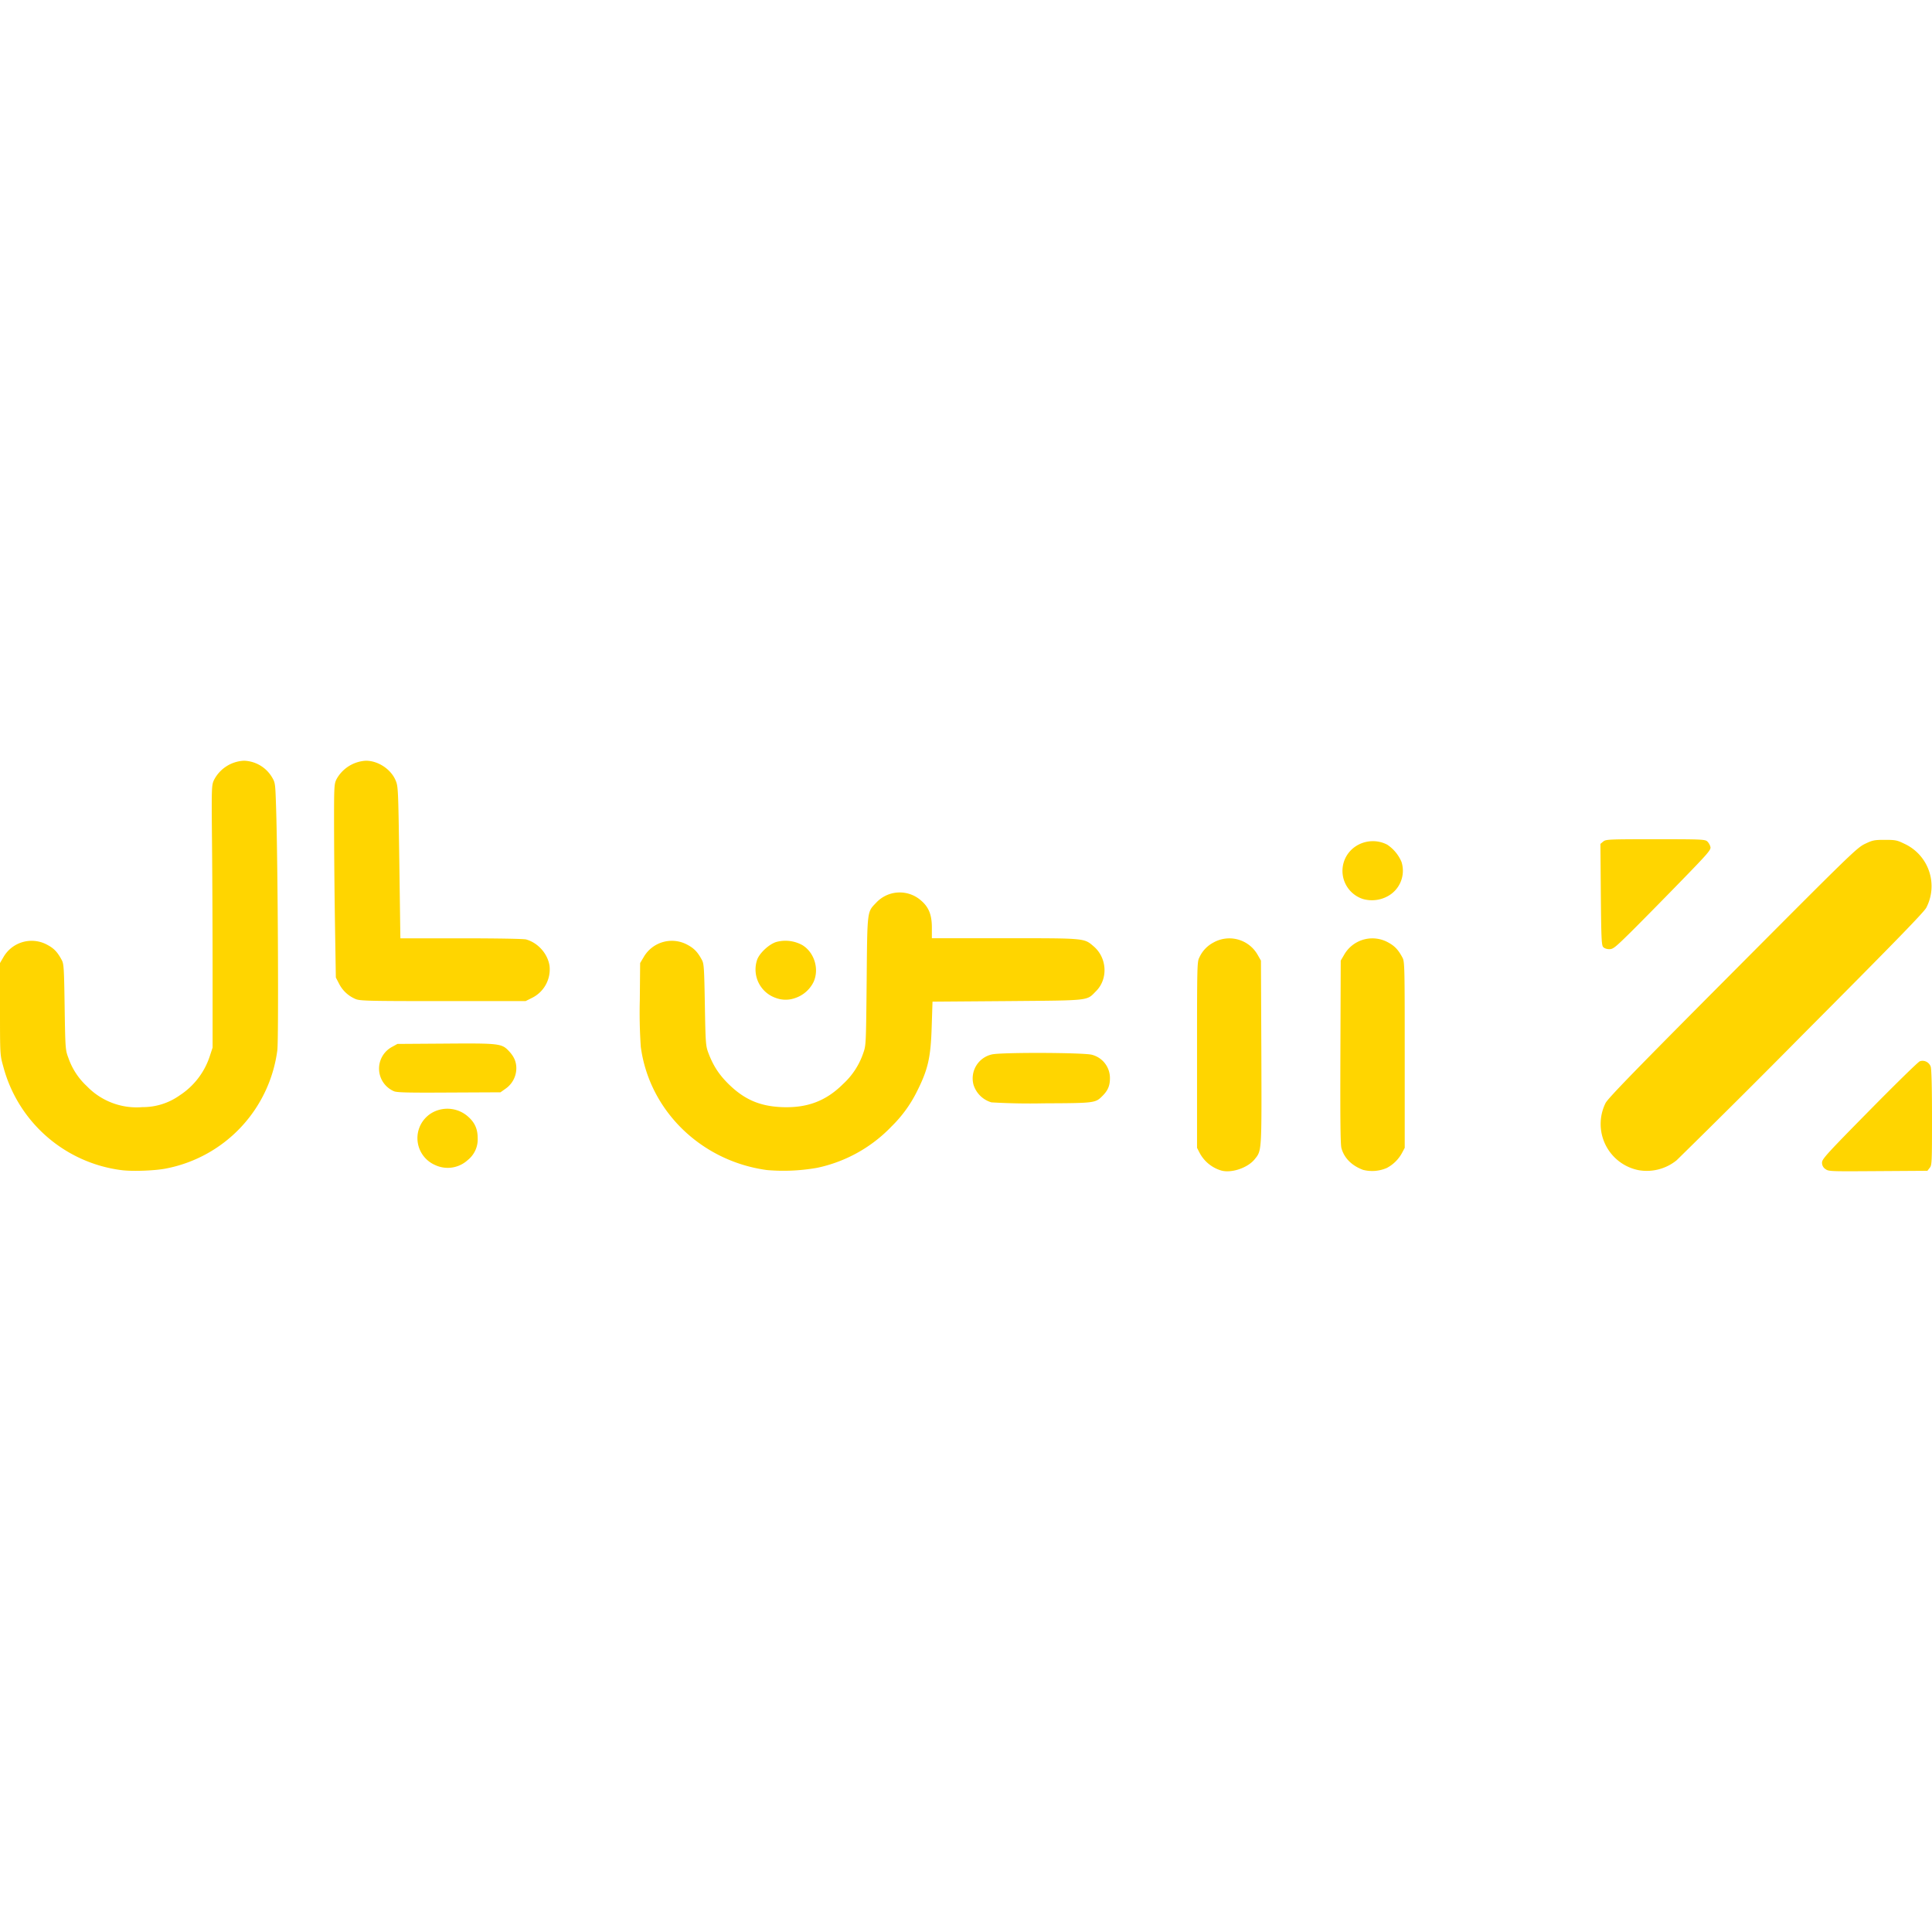 <!DOCTYPE svg PUBLIC "-//W3C//DTD SVG 1.1//EN" "http://www.w3.org/Graphics/SVG/1.1/DTD/svg11.dtd">
<!-- Uploaded to: SVG Repo, www.svgrepo.com, Transformed by: SVG Repo Mixer Tools -->
<svg fill="#ffd500" width="800px" height="800px" viewBox="0 0 24 24" role="img" xmlns="http://www.w3.org/2000/svg" stroke="#ffd500" stroke-width="0">
<g id="SVGRepo_bgCarrier" stroke-width="0"/>
<g id="SVGRepo_tracerCarrier" stroke-linecap="round" stroke-linejoin="round"/>
<g id="SVGRepo_iconCarrier">
<path d="M1.502 14.535A1.748 1.748 0 0 1 .041 13.25C0 13.104 0 13.102 0 12.533v-.57l.041-.07a.404.404 0 0 1 .552-.153c.08.043.123.09.174.186.026.047.029.103.036.585.008.524.01.534.047.632a.862.862 0 0 0 .229.35.858.858 0 0 0 .691.26.788.788 0 0 0 .462-.146.92.92 0 0 0 .373-.484l.036-.11v-.885c0-.487-.003-1.22-.007-1.628-.007-.724-.006-.744.024-.81a.441.441 0 0 1 .373-.24.42.42 0 0 1 .349.207c.04.068.04.077.05.385.022.686.033 2.878.015 3.005a1.724 1.724 0 0 1-1.374 1.467c-.134.029-.435.04-.568.021zm8.026 0c-.82-.111-1.463-.74-1.568-1.532a6.283 6.283 0 0 1-.012-.582l.004-.458.042-.07a.404.404 0 0 1 .552-.153c.079.043.123.09.174.186.025.047.028.103.036.555.008.464.011.509.04.589.06.162.13.271.244.386.2.2.393.285.67.297.317.013.55-.075.764-.288a.922.922 0 0 0 .25-.384c.034-.096.034-.108.042-.893.008-.888.005-.856.117-.973a.4.4 0 0 1 .558-.029c.097.083.135.178.135.338v.131h.905c1.008 0 .985-.002 1.106.102.166.142.18.405.028.556-.12.121-.057.114-1.101.123l-.93.007-.01.308c-.012.392-.046.536-.188.817a1.6 1.6 0 0 1-.31.424 1.79 1.79 0 0 1-.925.515 2.4 2.4 0 0 1-.623.028zm5.634.003a.448.448 0 0 1-.26-.217l-.032-.062v-1.156c0-1.099.001-1.157.028-1.207a.392.392 0 0 1 .173-.186.404.404 0 0 1 .553.153l.04.07.005 1.14c.004 1.25.006 1.218-.085 1.33-.09.109-.298.176-.422.135zm1.769-.006c-.14-.053-.233-.146-.267-.269-.013-.047-.016-.358-.013-1.197l.004-1.133.041-.07a.404.404 0 0 1 .553-.153c.078.043.122.09.173.186.027.05.028.108.028 1.207v1.156l-.033.062a.457.457 0 0 1-.19.188.457.457 0 0 1-.296.023zm3.423.004a.585.585 0 0 1-.41-.832c.029-.059.372-.412 1.578-1.623 1.465-1.472 1.545-1.55 1.645-1.598.096-.046.116-.05.248-.05.131 0 .151.004.243.049a.58.58 0 0 1 .271.794c-.031.058-.406.443-1.533 1.575a141.65 141.65 0 0 1-1.568 1.562.588.588 0 0 1-.474.123zm2.32-.015a.092.092 0 0 1-.04-.08c0-.043.061-.11.588-.645.324-.329.605-.604.626-.612.054-.02.116.01.136.066.01.03.016.257.016.634 0 .558-.001.591-.029.624l-.028.036-.614.004c-.605.004-.615.004-.654-.027zm-17.272-.05a.364.364 0 0 1-.016-.658.387.387 0 0 1 .433.062c.08.072.115.152.115.264a.328.328 0 0 1-.124.272.368.368 0 0 1-.408.06zm6.914-.777a.331.331 0 0 1-.223-.22.305.305 0 0 1 .231-.376c.126-.027 1.147-.023 1.241.005a.298.298 0 0 1 .223.293c0 .09-.025.15-.091.216-.09.091-.093.091-.733.094a8.042 8.042 0 0 1-.648-.012zm-7.424-.139a.306.306 0 0 1-.022-.55l.067-.037.598-.004c.665-.005.698-.001.785.091.066.07.094.134.094.217a.31.31 0 0 1-.132.251l-.065.046-.64.003c-.51.003-.65 0-.685-.017zm-.48-1.147a.404.404 0 0 1-.2-.188l-.04-.077-.01-.615a99.18 99.18 0 0 1-.012-1.2c-.001-.562 0-.586.03-.648a.444.444 0 0 1 .366-.23c.15 0 .308.104.367.241.033.077.034.095.047.988l.013.943.001.034h.754c.447 0 .776.006.807.014.15.042.271.18.292.332a.395.395 0 0 1-.22.395l-.078.039H5.5c-.963 0-1.032-.003-1.089-.028zm5.229-.01a.374.374 0 0 1-.239-.465c.023-.085.15-.205.243-.232a.435.435 0 0 1 .323.04c.15.092.212.301.137.46a.393.393 0 0 1-.23.198.346.346 0 0 1-.234-.001zm10.274-.634c-.02-.022-.024-.11-.029-.654l-.005-.627.036-.03c.033-.026.066-.028.647-.028.56 0 .614.002.643.026a.147.147 0 0 1 .04.068c.01.037-.021.073-.38.442-.215.221-.488.498-.607.616-.196.193-.221.214-.269.214-.031 0-.062-.011-.076-.027zm-2.983-.596a.367.367 0 0 1-.208-.53c.1-.175.327-.24.509-.145a.484.484 0 0 1 .177.214.36.36 0 0 1-.175.428.408.408 0 0 1-.303.033z"/>
</g>
</svg>